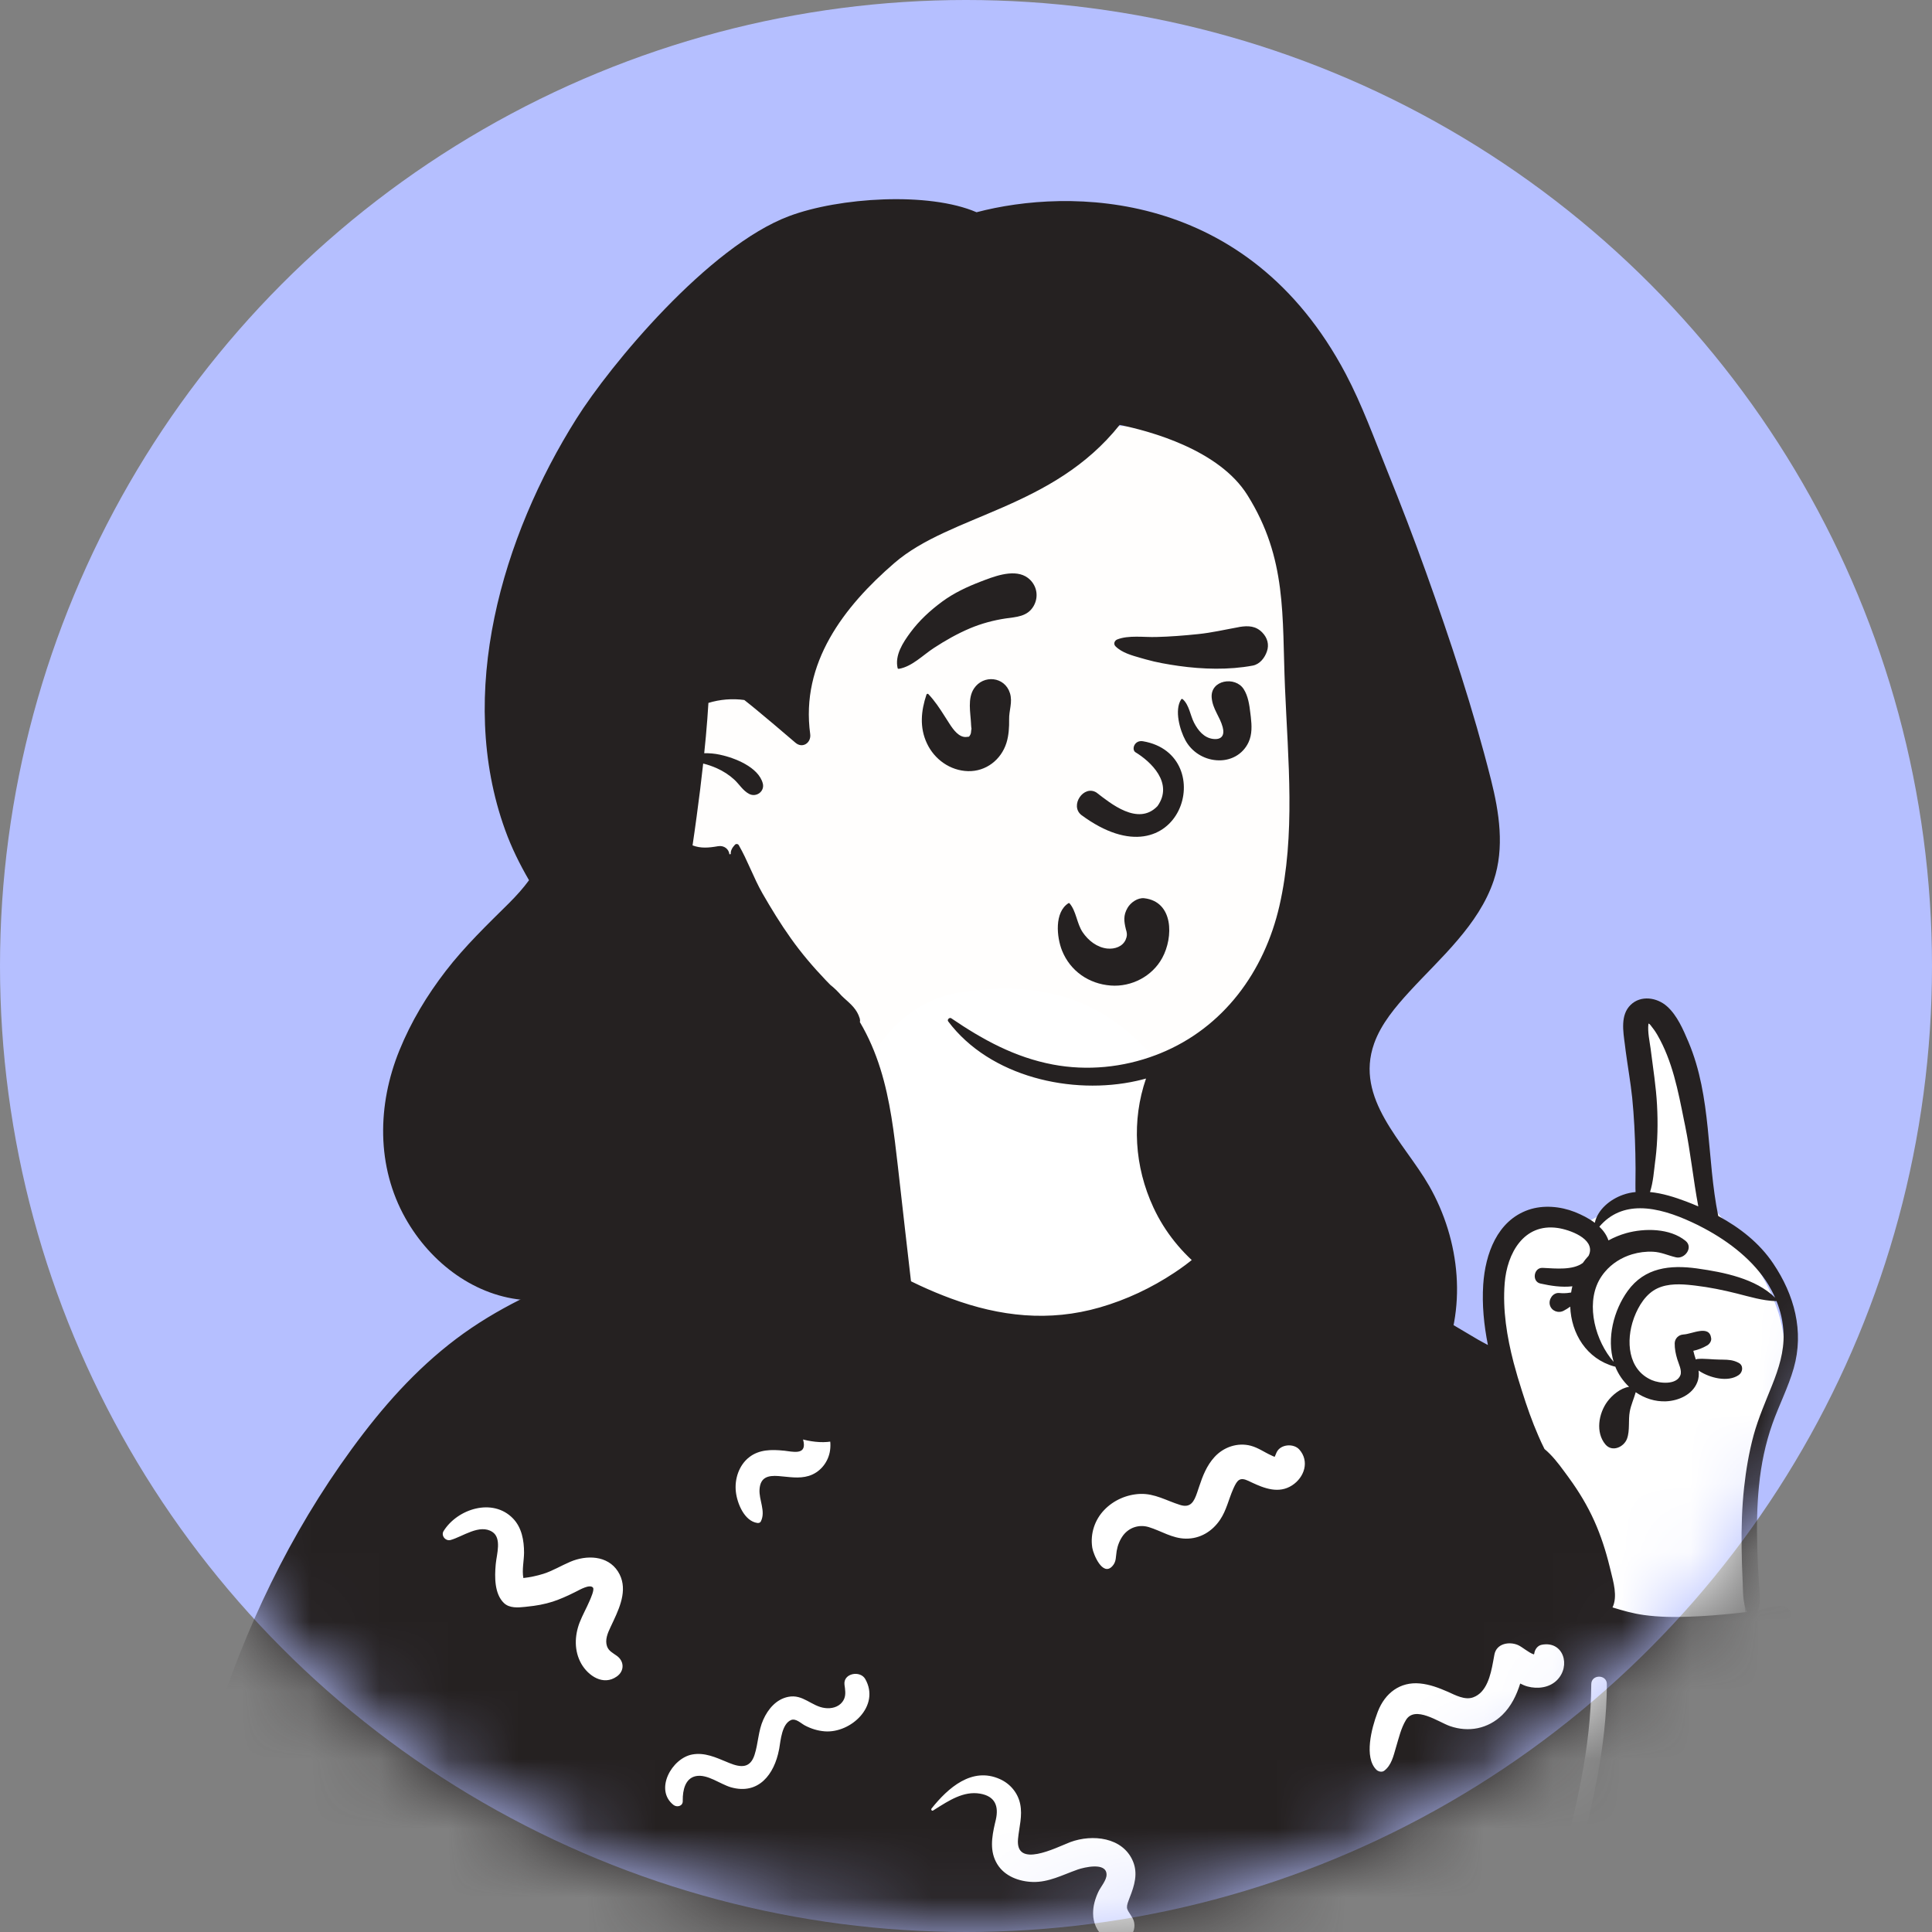 <svg width="28" height="28" viewBox="0 0 28 28" fill="none" xmlns="http://www.w3.org/2000/svg">
<rect x="0" y="0" width="28" height="28" fill="#808080" stroke="none"/>
<ellipse cx="14" cy="14" rx="14" ry="14" fill="#B5BFFF"/>
<path fill-rule="evenodd" clip-rule="evenodd" d="M19.327 7.857C19.026 6.762 17.872 6.285 16.834 6.209C14.021 5.915 11.159 7.491 9.912 10.046C8.915 11.987 8.883 14.025 11.028 15.133C11.146 15.198 11.268 15.267 11.393 15.33C11.501 15.432 11.613 15.529 11.735 15.611C12.903 16.383 14.337 16.717 15.726 16.645C17.778 16.603 18.51 15.204 18.958 13.409C19.431 11.623 19.695 9.684 19.327 7.857Z" fill="#FFFEFD"/>
<mask id="mask0_2009_14413" style="mask-type:alpha" maskUnits="userSpaceOnUse" x="0" y="0" width="28" height="28">
<ellipse cx="14" cy="14" rx="14" ry="14" fill="#4F7EFF"/>
</mask>
<g mask="url(#mask0_2009_14413)">
<path fill-rule="evenodd" clip-rule="evenodd" d="M24.664 17.108C24.372 16.303 24.591 15.284 23.99 14.618C23.812 14.509 23.718 14.57 23.644 14.758C23.6 15.007 23.497 15.863 23.869 15.862C23.916 16.397 23.887 16.935 23.772 17.459C23.497 17.415 23.297 17.557 23.096 17.662C22.947 17.74 22.797 17.799 22.616 17.745C21.871 17.613 21.658 18.397 21.649 19.038C21.638 19.35 21.609 20.078 21.472 20.381C20.85 19.091 19.544 18.504 18.3 18.214C18.105 18.16 17.939 18.087 17.814 17.96C16.766 17.546 17.269 16.188 16.787 15.407C16.032 14.48 15.126 14.213 13.984 14.372C12.985 14.482 12.305 15.499 12.367 16.458C12.385 16.654 12.268 16.86 12.199 17.061C11.509 17.888 10.436 18.258 9.513 18.757C6.435 20.264 5.368 21.416 4.171 24.622C3.612 25.829 2.942 27 2.72 28.329C2.458 29.894 2.457 31.497 2.548 33.078C2.378 33.099 2.563 34.314 2.712 34.735C2.763 34.88 2.886 34.984 3.038 34.981C3.345 35.131 4.065 35.732 4.385 35.712C5.422 35.648 6.429 35.747 7.427 35.696C8.507 35.641 9.577 35.439 10.662 35.465C12.553 35.511 11.199 35.623 13.156 35.712C14.391 35.769 18.898 35.093 20.13 35.204C21.132 35.415 21.589 35.059 21.436 34.011C21.38 33.609 21.199 32.715 21.793 32.677C22.074 32.71 22.306 32.991 22.517 33.155C24.375 34.541 26.274 33.543 26.423 31.265C26.705 29.354 27.1 28.903 26.241 26.995C23.525 19.892 27.617 20.857 24.855 17.53C24.639 17.718 24.694 17.216 24.664 17.108Z" fill="white"/>
<path fill-rule="evenodd" clip-rule="evenodd" d="M11.623 18.624C13.393 19.528 14.793 19.98 15.822 19.98C16.852 19.98 18.665 20.191 21.262 20.612L22.545 23.435L25.375 23.988L25.387 24.062C25.525 24.854 25.789 25.813 26.241 26.995C27.099 28.903 26.704 29.354 26.423 31.265C26.273 33.543 24.375 34.541 22.516 33.155C22.306 32.991 22.073 32.71 21.793 32.677C21.211 32.714 21.372 33.573 21.432 33.986L21.436 34.011C21.589 35.059 21.131 35.415 20.13 35.204C18.898 35.093 14.391 35.769 13.155 35.712C11.198 35.623 12.553 35.511 10.661 35.465C9.576 35.439 8.507 35.641 7.427 35.696C6.481 35.744 5.527 35.658 4.548 35.703L3.038 34.981C2.479 30.975 2.564 28.348 3.292 27.101C4.017 25.86 4.987 23.819 6.204 20.98C6.222 20.96 6.241 20.94 6.26 20.92L11.623 18.624Z" fill="white"/>
<path fill-rule="evenodd" clip-rule="evenodd" d="M23.631 14.565C23.779 14.419 24.015 14.455 24.16 14.585C24.307 14.716 24.395 14.923 24.471 15.102C24.81 15.905 24.731 16.783 24.902 17.623C25.216 17.793 25.499 18.014 25.699 18.312C26.004 18.765 26.149 19.292 25.996 19.829C25.917 20.106 25.783 20.364 25.687 20.635C25.585 20.924 25.523 21.225 25.493 21.53C25.463 21.83 25.459 22.132 25.468 22.433C25.472 22.588 25.48 22.744 25.489 22.899C25.496 23.039 25.521 23.184 25.487 23.321L25.483 23.337C25.496 23.334 25.509 23.332 25.522 23.329C25.631 23.305 25.727 23.267 25.841 23.282C25.93 23.293 25.976 23.368 25.938 23.451C25.922 23.488 25.9 23.519 25.874 23.545C26.103 25.242 26.503 26.911 26.767 28.603C26.886 29.37 26.959 30.14 26.918 30.917L26.913 30.994C26.872 31.708 26.769 32.494 26.407 33.118C26.238 33.41 26.005 33.669 25.724 33.856C25.595 33.941 25.456 34.008 25.306 34.042C24.527 34.352 23.704 34.276 22.97 33.865C22.64 33.681 22.311 33.466 22.041 33.199C21.91 33.069 21.784 32.904 21.707 32.724C21.707 32.764 21.7 32.806 21.708 32.846L21.724 32.925C21.846 33.511 22.312 35.678 22.318 35.86C22.322 35.958 21.497 35.956 21.407 35.959L21.405 35.959C20.069 36.015 18.732 35.985 17.396 35.93L17.291 35.925C15.996 35.87 14.586 35.797 13.29 35.759L13.293 35.737C13.308 35.62 13.384 35.102 13.392 35.062L13.392 35.061C13.429 34.912 13.5 34.451 13.463 34.298C13.367 33.904 12.934 33.994 12.629 34.036L12.565 34.044C12.515 34.051 12.395 34.069 12.396 34.07C12.364 34.036 12.441 33.94 12.46 33.914L12.475 33.893C12.557 33.779 12.631 33.66 12.623 33.512C12.603 33.151 12.088 33.171 11.835 33.196C11.817 33.198 11.81 33.226 11.83 33.23L11.88 33.24C12.041 33.275 12.398 33.363 12.39 33.496C12.385 33.572 12.305 33.627 12.256 33.675C12.201 33.727 12.148 33.784 12.108 33.849C12.031 33.973 12.013 34.14 12.089 34.27C12.177 34.419 12.333 34.436 12.489 34.422L12.498 34.422C12.532 34.418 12.566 34.415 12.601 34.412L12.807 34.392C12.858 34.387 13.021 34.344 13.069 34.373C13.137 34.415 13.056 34.602 13.04 34.663L13.04 34.667C13.026 34.756 13.018 35.687 13.017 35.749C12.007 35.725 10.996 35.5 9.986 35.553C9.183 35.595 8.383 35.668 7.582 35.731L7.561 35.558C7.339 33.683 6.991 31.208 7.158 29.353C7.171 29.208 6.945 29.209 6.932 29.353C6.759 31.271 7.137 33.848 7.357 35.748C7.016 35.774 6.675 35.797 6.334 35.816L6.247 35.82C5.084 35.878 3.884 35.882 2.747 35.615C2.712 35.606 2.7 35.571 2.707 35.542C2.696 35.549 2.679 35.545 2.674 35.529C2.542 35.092 2.474 33.978 2.414 33.496L2.41 33.464C2.349 32.996 2.313 32.522 2.288 32.051C2.236 31.108 2.243 30.165 2.312 29.223C2.534 26.221 3.416 23.187 5.267 20.774C5.714 20.191 6.224 19.657 6.835 19.244C7.435 18.839 8.107 18.554 8.79 18.322C9.241 18.169 9.699 18.038 10.157 17.907C10.175 17.898 10.192 17.89 10.21 17.881L10.236 17.869C10.399 17.791 10.559 17.706 10.726 17.638L10.763 17.623C11.005 17.526 11.286 17.439 11.548 17.442C11.972 17.229 12.328 16.905 12.294 16.387C12.28 16.174 12.613 16.174 12.625 16.387C12.656 16.953 12.308 17.354 11.864 17.624L11.867 17.626L11.869 17.628C11.938 17.707 12.012 17.78 12.092 17.848C12.571 18.257 13.178 18.596 13.783 18.819C14.494 19.081 15.204 19.16 15.94 18.948C16.324 18.837 16.687 18.666 17.02 18.445C17.122 18.378 17.22 18.305 17.313 18.228C17.225 18.107 17.154 17.976 17.095 17.838C16.976 17.559 16.877 17.181 16.999 16.887C17.029 16.814 17.148 16.77 17.189 16.862C17.304 17.115 17.352 17.388 17.485 17.635C17.536 17.729 17.595 17.818 17.66 17.902C17.66 17.907 18.162 17.993 18.162 17.993C18.767 17.992 19.338 18.226 19.874 18.517C20.191 18.689 20.502 18.872 20.813 19.055L21.419 19.414C21.464 19.44 21.514 19.466 21.564 19.493C21.506 19.203 21.477 18.908 21.496 18.616C21.526 18.174 21.697 17.692 22.151 17.534C22.366 17.46 22.614 17.483 22.823 17.565C22.919 17.604 23.023 17.654 23.113 17.722C23.156 17.527 23.338 17.381 23.522 17.316C23.581 17.295 23.642 17.282 23.704 17.276C23.702 17.244 23.702 17.213 23.702 17.18L23.702 17.155C23.705 17.011 23.704 16.866 23.701 16.722C23.695 16.449 23.682 16.181 23.655 15.909C23.631 15.683 23.591 15.46 23.561 15.235L23.549 15.139C23.524 14.948 23.482 14.711 23.631 14.565ZM5.405 33.012L5.355 32.982C5.189 32.885 5.018 32.794 4.818 32.84C4.626 32.883 4.491 33.038 4.42 33.213C4.386 33.296 4.368 33.38 4.355 33.468C4.348 33.517 4.343 33.567 4.335 33.616L4.332 33.631C4.328 33.651 4.322 33.678 4.316 33.702C4.264 33.679 4.212 33.642 4.169 33.62L4.134 33.603C4.054 33.563 3.97 33.525 3.882 33.506C3.691 33.465 3.479 33.524 3.37 33.695C3.277 33.841 3.279 34.014 3.315 34.178L3.317 34.189C3.333 34.257 3.413 34.53 3.529 34.49C3.642 34.451 3.657 34.301 3.666 34.2L3.666 34.191C3.67 34.115 3.655 33.956 3.741 33.928C3.848 33.892 4.053 34.056 4.146 34.098C4.313 34.175 4.496 34.197 4.631 34.048C4.753 33.915 4.763 33.719 4.794 33.55L4.803 33.508C4.819 33.421 4.851 33.284 4.947 33.287C5.024 33.29 5.11 33.371 5.174 33.409C5.244 33.452 5.318 33.487 5.394 33.517C5.573 33.587 5.772 33.609 5.963 33.589C6.073 33.577 6.145 33.524 6.184 33.42C6.197 33.389 6.207 33.358 6.214 33.325C6.276 33.093 5.938 32.926 5.814 33.135C5.67 33.129 5.536 33.09 5.405 33.012ZM26.198 31.456C26.095 31.383 25.955 31.399 25.863 31.482L25.858 31.487C25.832 31.512 25.774 31.576 25.737 31.632L25.726 31.623C25.724 31.622 25.722 31.62 25.72 31.619L25.715 31.615C25.639 31.55 25.559 31.491 25.461 31.465C25.206 31.396 24.974 31.567 24.863 31.787C24.81 31.891 24.787 31.998 24.761 32.111L24.759 32.121C24.748 32.173 24.734 32.279 24.688 32.305C24.671 32.315 24.633 32.296 24.596 32.274C24.509 32.224 24.432 32.161 24.347 32.108C24.149 31.985 23.924 31.934 23.701 32.023C23.481 32.111 23.323 32.318 23.32 32.56C23.317 32.738 23.436 33.049 23.66 33.027C23.705 33.023 23.763 32.995 23.77 32.943C23.789 32.806 23.681 32.637 23.805 32.523C23.925 32.413 24.05 32.506 24.159 32.582L24.236 32.637C24.363 32.725 24.493 32.805 24.653 32.815C24.856 32.827 25.043 32.715 25.145 32.542C25.237 32.386 25.238 32.209 25.311 32.049C25.326 32.014 25.367 31.982 25.354 31.966C25.408 31.994 25.479 32.076 25.513 32.099C25.682 32.214 25.909 32.213 26.057 32.061C26.116 32.001 26.154 31.926 26.198 31.855C26.214 31.829 26.233 31.805 26.248 31.779C26.253 31.769 26.262 31.733 26.269 31.701L26.28 31.65L26.281 31.641C26.29 31.564 26.263 31.503 26.198 31.456ZM19.672 30.78C19.477 30.678 19.238 30.717 19.062 30.841C18.866 30.98 18.769 31.194 18.703 31.419C18.656 31.584 18.633 31.81 18.496 31.93C18.336 32.068 18.068 31.921 17.899 31.866C17.696 31.8 17.451 31.773 17.251 31.871C17.056 31.967 16.962 32.162 16.942 32.371C16.924 32.567 16.951 32.824 17.063 32.987C17.074 33.003 17.095 32.999 17.101 32.982C17.175 32.802 17.16 32.596 17.22 32.409C17.283 32.21 17.432 32.168 17.62 32.221C17.817 32.277 17.997 32.382 18.2 32.419C18.415 32.459 18.629 32.418 18.799 32.275C18.942 32.155 19.029 31.98 19.087 31.805C19.144 31.636 19.154 31.408 19.275 31.267C19.306 31.231 19.359 31.188 19.409 31.184C19.483 31.177 19.509 31.232 19.569 31.274C19.726 31.385 19.977 31.387 20.073 31.192C20.104 31.128 20.12 31.037 20.073 30.975C19.99 30.865 19.922 30.866 19.813 30.89C19.81 30.887 19.806 30.883 19.802 30.878L19.798 30.874C19.77 30.837 19.714 30.802 19.672 30.78ZM11.963 29.628C11.957 29.481 11.78 29.34 11.641 29.443C11.619 29.459 11.597 29.476 11.575 29.493L11.566 29.503C11.54 29.503 11.516 29.496 11.49 29.488L11.446 29.474C11.328 29.436 11.215 29.406 11.09 29.434C10.874 29.481 10.737 29.667 10.667 29.865C10.602 30.05 10.623 30.238 10.592 30.427C10.563 30.606 10.471 30.676 10.299 30.637L10.29 30.635C9.946 30.553 9.555 30.323 9.254 30.639C8.929 30.98 9.142 31.521 9.498 31.741C9.513 31.75 9.53 31.734 9.527 31.718C9.479 31.498 9.341 31.288 9.388 31.054C9.42 30.892 9.532 30.815 9.693 30.841C10.03 30.895 10.346 31.165 10.692 30.969C10.865 30.871 10.96 30.688 11.004 30.5C11.042 30.331 11.031 30.14 11.106 29.98C11.187 29.805 11.324 29.932 11.472 29.956C11.681 29.99 11.974 29.88 11.963 29.628ZM23.288 24.409C23.289 24.263 23.062 24.263 23.062 24.409C23.053 26.256 22.191 27.964 22.035 29.794C22.023 29.939 22.25 29.938 22.262 29.794C22.417 27.964 23.28 26.259 23.288 24.409ZM4.602 27.433C4.483 27.298 4.309 27.34 4.167 27.408C3.954 27.509 3.75 27.624 3.555 27.756C3.507 27.788 3.537 27.859 3.594 27.848C3.737 27.82 3.876 27.79 4.015 27.745C4.12 27.711 4.229 27.662 4.337 27.645C4.331 27.67 4.322 27.695 4.313 27.719C4.295 27.768 4.274 27.817 4.256 27.866C4.221 27.965 4.19 28.066 4.159 28.166L4.144 28.216C4.08 28.427 4.018 28.733 4.312 28.798C4.421 28.822 4.529 28.775 4.631 28.737L4.652 28.73L5.021 28.598C5.066 28.583 5.147 28.572 5.184 28.544L5.178 28.573C5.17 28.61 5.163 28.646 5.147 28.684L5.138 28.704C5.046 28.913 4.93 29.122 5.037 29.352C5.129 29.55 5.346 29.644 5.555 29.587C5.754 29.534 5.898 29.31 5.795 29.115C5.757 29.042 5.644 29.007 5.573 29.052L5.554 29.065C5.532 29.08 5.493 29.105 5.492 29.11C5.487 29.111 5.481 29.112 5.475 29.114C5.487 29.078 5.495 29.024 5.506 29L5.545 28.912C5.617 28.746 5.679 28.578 5.624 28.392C5.467 27.861 4.933 28.163 4.54 28.315C4.545 28.293 4.551 28.27 4.556 28.248C4.573 28.172 4.591 28.095 4.61 28.018L4.647 27.86C4.681 27.715 4.708 27.553 4.602 27.433ZM24.742 26.84C24.742 26.828 24.727 26.818 24.716 26.825C24.464 26.995 24.296 27.348 24.39 27.65C24.436 27.796 24.534 27.924 24.671 27.995C24.841 28.084 25.029 28.05 25.209 28.012L25.285 27.996C25.338 27.985 25.391 27.977 25.446 27.992C25.464 27.997 25.486 28.013 25.504 28.017C25.497 28.029 25.489 28.051 25.485 28.059L25.472 28.085C25.459 28.112 25.446 28.139 25.438 28.167C25.411 28.26 25.418 28.361 25.461 28.448C25.542 28.61 25.711 28.701 25.888 28.717C25.993 28.726 26.257 28.634 26.32 28.746C26.444 28.967 26.798 28.818 26.729 28.573C26.683 28.407 26.551 28.3 26.387 28.255C26.3 28.231 26.21 28.235 26.122 28.244C26.087 28.248 26.052 28.254 26.018 28.257L25.992 28.26C25.998 28.259 25.92 28.257 25.888 28.255L25.895 28.237C25.896 28.234 25.897 28.232 25.898 28.23C25.933 28.155 25.959 28.08 25.957 27.996C25.953 27.844 25.855 27.711 25.726 27.638C25.607 27.571 25.465 27.544 25.33 27.559C25.181 27.576 24.97 27.693 24.824 27.631C24.714 27.584 24.677 27.421 24.675 27.314C24.673 27.153 24.737 27 24.742 26.84ZM14.491 25.784C14.086 25.602 13.739 25.912 13.501 26.21C13.489 26.225 13.504 26.251 13.524 26.239L13.555 26.219C13.749 26.098 13.964 25.953 14.205 25.995C14.422 26.033 14.476 26.175 14.433 26.37L14.42 26.424C14.374 26.624 14.339 26.832 14.454 27.018C14.562 27.194 14.773 27.27 14.971 27.275C15.199 27.28 15.396 27.174 15.605 27.1L15.621 27.094C15.71 27.064 16.033 26.983 16.037 27.166C16.04 27.249 15.95 27.347 15.916 27.422C15.871 27.52 15.841 27.623 15.842 27.732C15.843 28.003 16.07 28.224 16.337 28.092C16.441 28.041 16.468 27.894 16.414 27.799C16.337 27.666 16.306 27.673 16.36 27.534L16.375 27.494C16.441 27.326 16.494 27.153 16.42 26.976C16.272 26.623 15.829 26.58 15.512 26.697L15.5 26.702C15.303 26.778 14.713 27.084 14.754 26.651C14.77 26.48 14.821 26.317 14.785 26.144C14.752 25.984 14.64 25.85 14.491 25.784ZM12.54 24.334C12.466 24.204 12.218 24.25 12.239 24.416L12.246 24.468C12.254 24.538 12.256 24.604 12.207 24.667C12.148 24.743 12.047 24.766 11.956 24.754C11.761 24.73 11.638 24.549 11.424 24.592C11.251 24.626 11.131 24.768 11.062 24.923C10.988 25.087 10.99 25.265 10.935 25.434C10.872 25.628 10.738 25.619 10.57 25.551L10.534 25.536C10.374 25.47 10.213 25.395 10.034 25.427C9.737 25.48 9.481 25.937 9.76 26.158C9.81 26.198 9.897 26.177 9.895 26.102L9.895 26.087C9.894 25.95 9.928 25.773 10.085 25.741C10.252 25.707 10.44 25.859 10.594 25.903C10.994 26.016 11.222 25.714 11.29 25.358L11.293 25.344C11.314 25.219 11.332 24.988 11.462 24.929C11.532 24.898 11.606 24.975 11.664 25.006C11.754 25.054 11.851 25.084 11.953 25.092C12.331 25.121 12.761 24.723 12.54 24.334ZM21.999 23.841C21.874 23.787 21.688 23.817 21.658 23.98L21.639 24.083C21.603 24.28 21.546 24.528 21.351 24.599C21.23 24.644 21.09 24.566 20.982 24.518C20.851 24.461 20.723 24.412 20.58 24.398C20.289 24.37 20.073 24.539 19.97 24.802L19.961 24.826C19.878 25.047 19.766 25.47 19.948 25.649C19.974 25.675 20.027 25.688 20.06 25.664C20.167 25.583 20.194 25.451 20.231 25.326L20.234 25.316C20.273 25.187 20.305 25.045 20.376 24.928C20.507 24.712 20.85 24.959 21.014 25.016C21.285 25.11 21.565 25.055 21.772 24.855C21.902 24.728 21.979 24.568 22.032 24.399C22.066 24.416 22.101 24.432 22.139 24.442C22.284 24.481 22.455 24.46 22.564 24.351C22.771 24.145 22.659 23.777 22.345 23.837C22.283 23.848 22.242 23.907 22.235 23.968L22.23 23.977C22.151 23.951 22.065 23.87 21.999 23.841ZM7.434 22.006C7.14 21.703 6.63 21.867 6.429 22.189C6.388 22.255 6.457 22.339 6.53 22.319C6.705 22.271 6.951 22.081 7.136 22.202C7.273 22.291 7.199 22.526 7.186 22.657L7.184 22.676C7.168 22.855 7.165 23.099 7.303 23.232C7.383 23.309 7.506 23.299 7.611 23.288L7.644 23.284C7.769 23.272 7.892 23.25 8.011 23.212C8.12 23.176 8.224 23.129 8.326 23.078L8.352 23.065C8.397 23.043 8.549 22.953 8.594 23.009C8.618 23.039 8.559 23.167 8.547 23.196C8.501 23.304 8.443 23.405 8.4 23.515C8.326 23.709 8.32 23.927 8.424 24.111C8.526 24.29 8.745 24.435 8.939 24.297C9.051 24.219 9.05 24.076 8.939 23.997C8.881 23.955 8.821 23.928 8.797 23.858C8.766 23.767 8.806 23.67 8.846 23.586L8.893 23.486C8.998 23.262 9.102 23.004 8.956 22.775C8.805 22.539 8.498 22.535 8.266 22.634C8.133 22.69 8.013 22.765 7.875 22.809C7.779 22.839 7.683 22.859 7.585 22.87C7.563 22.752 7.594 22.62 7.595 22.503C7.595 22.325 7.562 22.138 7.434 22.006ZM22.577 17.797C22.081 17.724 21.841 18.168 21.807 18.596C21.776 18.984 21.839 19.373 21.937 19.75C21.974 19.89 22.015 20.028 22.059 20.164C22.128 20.383 22.204 20.601 22.296 20.811C22.324 20.875 22.352 20.938 22.384 21C22.492 21.089 22.585 21.209 22.669 21.324L22.725 21.4L22.74 21.421C22.883 21.617 23.006 21.821 23.106 22.043C23.201 22.255 23.272 22.475 23.327 22.7L23.341 22.756C23.383 22.929 23.446 23.135 23.37 23.296C23.519 23.342 23.666 23.384 23.824 23.406C24.042 23.436 24.269 23.439 24.488 23.43C24.701 23.423 24.913 23.406 25.124 23.384L25.277 23.367C25.293 23.365 25.308 23.363 25.324 23.361C25.318 23.354 25.313 23.346 25.309 23.337C25.255 23.206 25.262 23.055 25.256 22.915L25.255 22.899C25.247 22.744 25.243 22.588 25.241 22.433C25.237 22.14 25.245 21.847 25.277 21.556C25.305 21.301 25.348 21.047 25.415 20.799C25.484 20.549 25.588 20.313 25.684 20.072C25.779 19.834 25.857 19.59 25.849 19.33C25.843 19.166 25.807 19.005 25.746 18.854C25.743 18.856 25.739 18.858 25.735 18.857C25.542 18.85 25.36 18.794 25.174 18.747C24.976 18.697 24.774 18.656 24.572 18.632L24.529 18.627C24.361 18.608 24.178 18.599 24.022 18.671C23.854 18.749 23.748 18.924 23.684 19.091L23.677 19.111C23.563 19.428 23.589 19.852 23.94 20.002C24.049 20.049 24.298 20.077 24.354 19.929C24.379 19.862 24.327 19.762 24.308 19.698C24.285 19.622 24.27 19.548 24.271 19.468C24.273 19.399 24.326 19.346 24.393 19.341L24.4 19.34C24.522 19.335 24.776 19.193 24.8 19.397C24.805 19.437 24.775 19.479 24.743 19.498C24.678 19.536 24.611 19.562 24.541 19.577C24.55 19.62 24.564 19.661 24.577 19.703C24.585 19.699 24.594 19.696 24.603 19.695C24.707 19.687 24.81 19.703 24.914 19.704L24.97 19.705C25.051 19.706 25.121 19.71 25.199 19.752C25.271 19.79 25.259 19.887 25.199 19.928C25.044 20.036 24.78 19.973 24.617 19.863C24.624 19.919 24.621 19.976 24.597 20.035C24.527 20.213 24.326 20.301 24.146 20.309C23.986 20.316 23.833 20.265 23.706 20.177C23.68 20.27 23.638 20.36 23.62 20.456C23.596 20.583 23.624 20.732 23.58 20.851C23.536 20.971 23.366 21.051 23.267 20.934C23.122 20.761 23.167 20.488 23.294 20.314C23.362 20.222 23.485 20.116 23.61 20.099C23.523 20.017 23.453 19.916 23.409 19.804C23.406 19.806 23.403 19.806 23.399 19.805C22.992 19.694 22.771 19.325 22.757 18.937C22.727 18.959 22.696 18.978 22.664 18.995C22.586 19.038 22.486 19.001 22.462 18.914C22.44 18.833 22.504 18.733 22.595 18.739C22.646 18.744 22.698 18.744 22.749 18.735C22.756 18.734 22.763 18.733 22.77 18.732C22.774 18.702 22.78 18.672 22.788 18.642C22.634 18.66 22.473 18.635 22.325 18.602C22.197 18.574 22.227 18.37 22.355 18.375L22.376 18.376C22.545 18.384 22.794 18.411 22.939 18.304C22.964 18.267 22.993 18.233 23.023 18.2C23.027 18.192 23.031 18.183 23.034 18.174C23.111 17.949 22.743 17.821 22.577 17.797ZM18.128 20.953C17.935 20.902 17.732 20.972 17.6 21.118C17.488 21.241 17.43 21.391 17.379 21.545L17.349 21.634C17.306 21.759 17.257 21.859 17.104 21.811C16.907 21.75 16.737 21.643 16.523 21.651C16.329 21.659 16.139 21.742 16.004 21.883C15.866 22.026 15.8 22.226 15.829 22.423L15.831 22.435C15.846 22.526 15.979 22.849 16.119 22.7C16.182 22.634 16.169 22.56 16.184 22.476C16.198 22.395 16.229 22.317 16.278 22.251C16.366 22.136 16.508 22.091 16.646 22.131C16.828 22.186 16.989 22.297 17.186 22.299C17.392 22.302 17.568 22.195 17.682 22.026C17.774 21.89 17.806 21.731 17.871 21.583L17.877 21.569C17.932 21.448 17.969 21.404 18.093 21.462L18.137 21.483C18.323 21.571 18.533 21.652 18.726 21.527C18.905 21.411 18.981 21.178 18.831 21.008C18.747 20.914 18.555 20.93 18.501 21.05C18.492 21.071 18.483 21.092 18.474 21.113C18.458 21.108 18.442 21.102 18.426 21.093C18.325 21.048 18.238 20.983 18.128 20.953ZM12.496 19.579C12.276 19.46 12.092 19.694 12.127 19.905L12.129 19.914C12.13 19.92 12.133 19.934 12.137 19.95C12.126 19.949 12.115 19.947 12.104 19.944L12.053 19.938C11.972 19.928 11.894 19.923 11.814 19.949C11.624 20.01 11.53 20.195 11.526 20.384C11.521 20.573 11.619 20.726 11.648 20.906C11.677 21.09 11.486 21.038 11.362 21.024L11.357 21.024C11.184 21.006 11.002 21.006 10.858 21.119C10.709 21.235 10.643 21.437 10.665 21.622C10.684 21.789 10.788 22.045 10.976 22.072C10.995 22.074 11.016 22.07 11.026 22.051C11.102 21.903 10.996 21.739 11.008 21.582C11.021 21.409 11.131 21.381 11.282 21.392C11.429 21.403 11.576 21.434 11.721 21.39C11.878 21.342 11.992 21.207 12.025 21.048C12.06 20.872 11.995 20.708 11.952 20.541C11.938 20.485 11.931 20.43 11.941 20.373C11.943 20.361 11.954 20.349 11.958 20.345C11.982 20.34 12.018 20.352 12.039 20.354L12.068 20.357C12.227 20.371 12.381 20.361 12.495 20.23C12.553 20.162 12.575 20.079 12.569 19.992L12.566 19.957C12.563 19.923 12.557 19.878 12.539 19.86L12.539 19.859C12.545 19.851 12.551 19.843 12.556 19.834L12.561 19.826C12.61 19.744 12.581 19.625 12.496 19.579ZM23.771 17.511C23.552 17.511 23.345 17.583 23.179 17.778C23.238 17.834 23.285 17.9 23.311 17.977C23.393 17.932 23.479 17.897 23.567 17.872C23.835 17.797 24.202 17.799 24.428 17.983C24.546 18.079 24.416 18.252 24.289 18.222C24.175 18.196 24.076 18.146 23.956 18.141C23.853 18.136 23.751 18.149 23.651 18.179C23.499 18.225 23.361 18.312 23.26 18.432C23.226 18.472 23.196 18.516 23.171 18.563C22.982 18.923 23.125 19.44 23.386 19.737C23.284 19.395 23.386 18.992 23.59 18.709C23.837 18.368 24.205 18.33 24.593 18.383L24.606 18.385C24.981 18.438 25.446 18.53 25.726 18.807C25.698 18.743 25.666 18.681 25.63 18.621C25.417 18.271 25.064 17.997 24.698 17.802C24.637 17.769 24.575 17.738 24.513 17.71C24.279 17.602 24.017 17.511 23.771 17.511ZM23.891 14.834L23.89 14.838C23.89 14.839 23.89 14.84 23.89 14.841C23.877 14.956 23.907 15.088 23.923 15.204L23.925 15.221C23.958 15.486 24.001 15.75 24.015 16.017C24.029 16.273 24.024 16.539 23.993 16.794L23.988 16.831C23.97 16.97 23.96 17.133 23.913 17.276C24.093 17.293 24.273 17.351 24.438 17.413C24.496 17.435 24.555 17.459 24.613 17.484C24.54 17.095 24.501 16.701 24.422 16.314L24.406 16.237C24.32 15.809 24.239 15.377 24.017 14.994C23.987 14.943 23.955 14.9 23.919 14.855C23.911 14.844 23.902 14.838 23.891 14.834Z" fill="#252121"/>
</g>
<path fill-rule="evenodd" clip-rule="evenodd" d="M20.668 8.297C20.491 7.803 20.303 7.313 20.106 6.826C19.915 6.353 19.741 5.869 19.503 5.418C18.079 2.724 15.491 2.724 14.153 3.076C13.459 2.776 12.159 2.861 11.437 3.132C10.267 3.57 8.841 5.293 8.354 6.068C7.277 7.778 6.606 10.053 7.321 12.029C7.414 12.287 7.533 12.526 7.667 12.757C7.583 12.872 7.486 12.98 7.378 13.088C7.058 13.405 6.737 13.713 6.461 14.071C6.186 14.428 5.958 14.806 5.788 15.224C5.468 16.012 5.453 16.904 5.876 17.656C6.244 18.31 6.896 18.797 7.63 18.843C7.668 18.849 7.706 18.854 7.744 18.857C7.841 19.018 7.96 19.166 8.095 19.295C8.51 19.691 9.499 19.894 10.063 19.907C10.092 19.931 10.121 19.954 10.15 19.977C10.496 20.25 10.858 20.525 11.254 20.718C11.523 20.85 11.874 20.96 12.155 20.865C12.281 20.95 12.49 20.932 12.616 20.863C12.823 20.748 12.991 20.542 13.094 20.331C13.342 19.819 13.283 19.258 13.219 18.711C13.148 18.107 13.081 17.502 13.012 16.897C12.958 16.425 12.902 15.944 12.759 15.489C12.685 15.253 12.588 15.026 12.462 14.813C12.466 14.795 12.465 14.777 12.46 14.76C12.419 14.626 12.334 14.556 12.233 14.465C12.22 14.453 12.207 14.441 12.195 14.429C12.145 14.372 12.091 14.318 12.033 14.273C12.011 14.251 11.989 14.228 11.967 14.205C11.785 14.014 11.613 13.813 11.461 13.598C11.312 13.389 11.179 13.171 11.051 12.949C10.922 12.723 10.836 12.473 10.707 12.249C10.696 12.23 10.668 12.226 10.652 12.242C10.612 12.284 10.586 12.33 10.591 12.378L10.571 12.381C10.564 12.308 10.496 12.248 10.405 12.264C10.268 12.288 10.156 12.297 10.037 12.252C10.058 12.113 10.077 11.974 10.096 11.835C10.131 11.579 10.163 11.322 10.191 11.066C10.257 11.082 10.324 11.105 10.389 11.134C10.481 11.175 10.568 11.231 10.643 11.3C10.716 11.368 10.767 11.459 10.857 11.506C10.96 11.56 11.085 11.471 11.055 11.354C10.993 11.117 10.646 10.982 10.431 10.937C10.357 10.921 10.282 10.915 10.206 10.916C10.223 10.752 10.239 10.587 10.251 10.421C10.257 10.343 10.262 10.265 10.267 10.187C10.434 10.136 10.613 10.121 10.787 10.145C10.845 10.191 10.902 10.236 10.957 10.282C11.133 10.428 11.308 10.575 11.481 10.724C11.497 10.737 11.512 10.751 11.528 10.764C11.631 10.853 11.759 10.765 11.742 10.639C11.601 9.61 12.229 8.792 12.964 8.158C13.778 7.456 15.259 7.374 16.227 6.158C16.673 6.249 17.669 6.519 18.079 7.176C18.655 8.097 18.579 8.921 18.623 9.965C18.667 11.01 18.778 12.1 18.542 13.13C18.324 14.08 17.733 14.892 16.817 15.265C16.794 15.274 16.771 15.283 16.748 15.292C16.274 15.471 15.757 15.522 15.259 15.428C14.707 15.323 14.246 15.07 13.787 14.758C13.761 14.74 13.722 14.777 13.742 14.803C14.347 15.608 15.536 15.876 16.478 15.664C16.522 15.654 16.566 15.643 16.609 15.631C16.399 16.239 16.441 16.907 16.716 17.499C16.881 17.856 17.133 18.164 17.44 18.407C17.778 18.675 18.197 18.892 18.432 19.268C18.647 19.612 18.583 20 18.215 20.199C18.122 20.249 18.087 20.412 18.179 20.484C18.214 20.511 18.249 20.538 18.285 20.566C18.491 20.721 19.057 21.014 19.148 21.025C19.962 21.122 20.509 20.523 20.86 19.816C21.271 18.986 21.164 17.975 20.711 17.184C20.347 16.55 19.63 15.926 19.915 15.123C20.017 14.837 20.225 14.592 20.427 14.371C20.657 14.12 20.904 13.885 21.125 13.624C21.345 13.366 21.539 13.085 21.648 12.761C21.807 12.286 21.728 11.774 21.609 11.301C21.353 10.285 21.021 9.283 20.668 8.297Z" fill="#252121"/>
<path fill-rule="evenodd" clip-rule="evenodd" d="M16.341 13.158C16.386 13.08 16.489 13.007 16.584 13.018C17.009 13.068 17.008 13.583 16.844 13.883C16.699 14.15 16.398 14.306 16.097 14.283C15.78 14.259 15.511 14.073 15.392 13.777C15.314 13.582 15.278 13.22 15.486 13.089C15.49 13.086 15.497 13.087 15.5 13.091C15.6 13.207 15.604 13.382 15.691 13.511C15.773 13.632 15.899 13.731 16.047 13.747C16.158 13.758 16.27 13.718 16.314 13.619C16.337 13.565 16.334 13.536 16.326 13.499L16.317 13.467C16.29 13.354 16.277 13.268 16.341 13.158ZM16.454 10.901C16.676 11.035 17.013 11.349 16.775 11.683C16.494 11.977 16.091 11.64 15.892 11.487C15.707 11.369 15.5 11.673 15.671 11.811C17.109 12.875 17.692 10.936 16.566 10.743C16.442 10.721 16.396 10.859 16.454 10.901ZM14.116 9.978C14.252 9.774 14.562 9.804 14.637 10.046C14.678 10.177 14.622 10.295 14.625 10.426C14.627 10.536 14.62 10.66 14.586 10.767C14.509 11.011 14.289 11.183 14.029 11.176C13.77 11.169 13.542 11.005 13.434 10.774C13.325 10.543 13.348 10.303 13.427 10.067C13.431 10.056 13.446 10.05 13.455 10.06C13.549 10.16 13.618 10.265 13.689 10.377L13.762 10.491C13.818 10.578 13.899 10.688 14.002 10.681L14.018 10.679C14.047 10.677 14.043 10.683 14.065 10.643C14.075 10.625 14.073 10.591 14.078 10.57L14.08 10.562L14.079 10.558C14.077 10.548 14.075 10.528 14.073 10.494L14.073 10.487C14.065 10.327 14.02 10.123 14.116 9.978ZM17.561 10.114C17.537 9.853 17.903 9.795 18.025 9.988C18.089 10.089 18.107 10.215 18.121 10.335L18.128 10.392C18.142 10.515 18.148 10.643 18.095 10.757C18.011 10.938 17.828 11.034 17.63 11.018C17.442 11.004 17.27 10.895 17.18 10.729C17.099 10.581 17.018 10.292 17.117 10.138C17.122 10.128 17.134 10.127 17.142 10.134C17.235 10.217 17.25 10.367 17.305 10.474C17.362 10.585 17.448 10.692 17.579 10.709C17.704 10.725 17.752 10.657 17.72 10.538C17.679 10.384 17.576 10.279 17.561 10.114ZM14.215 8.428L14.275 8.405C14.481 8.327 14.763 8.237 14.93 8.404C15.033 8.507 15.052 8.659 14.979 8.785C14.89 8.937 14.73 8.941 14.575 8.963C14.4 8.989 14.222 9.037 14.058 9.106C13.874 9.184 13.703 9.281 13.536 9.39C13.377 9.493 13.218 9.661 13.028 9.693C13.02 9.694 13.011 9.691 13.009 9.683C12.966 9.496 13.086 9.313 13.193 9.168C13.323 8.992 13.48 8.848 13.656 8.718C13.826 8.593 14.019 8.503 14.215 8.428ZM17.947 9.09L17.965 9.086C18.09 9.066 18.202 9.07 18.296 9.169C18.368 9.244 18.396 9.342 18.361 9.441C18.33 9.533 18.259 9.626 18.157 9.646C17.812 9.711 17.429 9.7 17.082 9.651C16.923 9.628 16.763 9.601 16.608 9.557L16.537 9.537C16.408 9.5 16.26 9.461 16.166 9.366C16.133 9.332 16.152 9.283 16.193 9.267C16.356 9.203 16.581 9.237 16.755 9.232C16.958 9.227 17.161 9.211 17.363 9.19C17.561 9.17 17.752 9.125 17.947 9.09Z" fill="#252121"/>
</svg>
